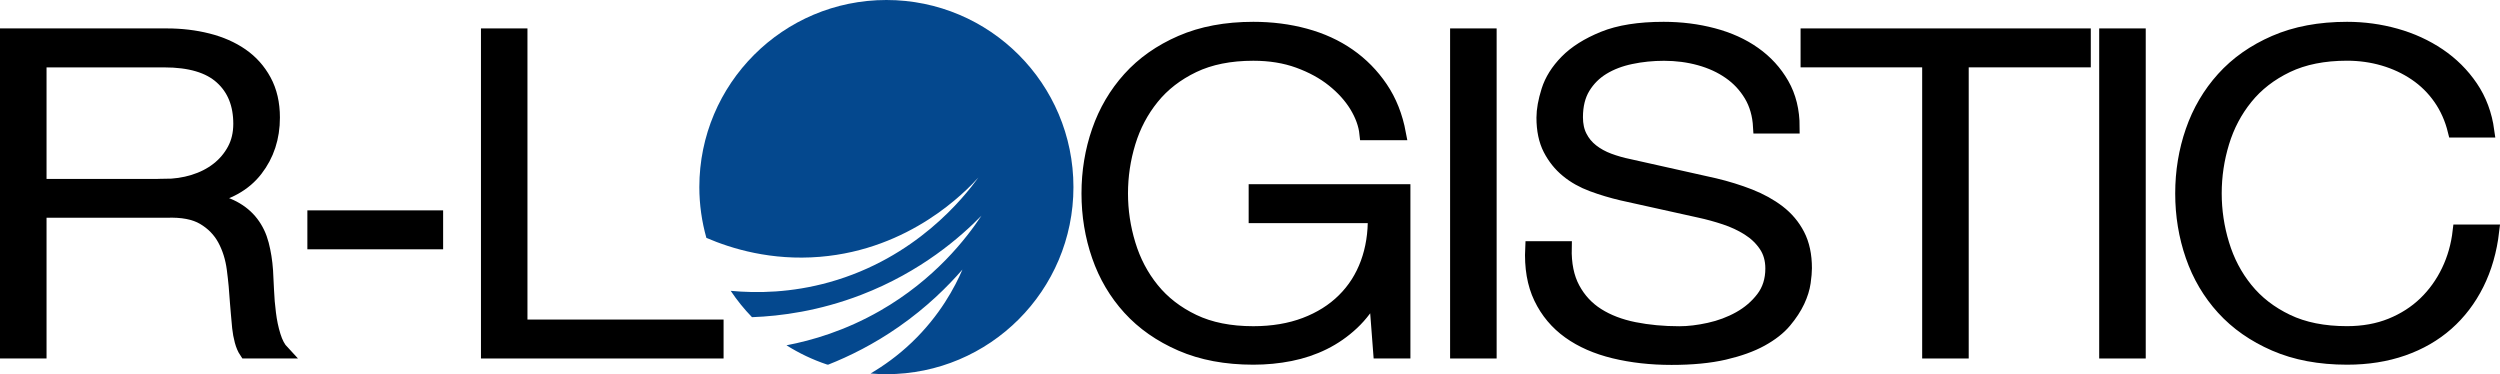 <svg width="568.29" height="85.06" viewBox="0 0 568.29 85.06" xmlns="http://www.w3.org/2000/svg" xmlns:xlink="http://www.w3.org/1999/xlink" overflow="hidden"><defs></defs><g><g><path d="M37.94 7.96C41.21 7.96 44.31 8.33 47.25 9.07 50.18 9.81 52.75 10.94 54.94 12.45 57.13 13.96 58.88 15.91 60.18 18.3 61.48 20.69 62.13 23.5 62.13 26.72 62.13 31.29 60.83 35.26 58.23 38.62 55.63 41.98 51.77 44.14 46.64 45.08L46.64 45.28C49.24 45.62 51.39 46.24 53.1 47.15 54.81 48.06 56.2 49.22 57.28 50.63 58.36 52.04 59.14 53.67 59.62 55.52 60.1 57.37 60.42 59.37 60.57 61.52 60.64 62.73 60.72 64.21 60.79 65.96 60.86 67.71 61.01 69.48 61.24 71.26 61.46 73.04 61.81 74.72 62.3 76.3 62.78 77.88 63.43 79.11 64.25 79.98L55.89 79.98C55.44 79.31 55.09 78.48 54.83 77.51 54.57 76.54 54.38 75.53 54.27 74.48 54.16 73.44 54.06 72.41 53.99 71.4 53.92 70.39 53.84 69.52 53.77 68.78 53.62 66.22 53.38 63.69 53.05 61.16 52.72 58.64 52.01 56.39 50.93 54.4 49.85 52.42 48.29 50.82 46.25 49.61 44.21 48.4 41.4 47.86 37.84 48L9.08 48 9.08 79.98 1.5 79.98 1.5 7.96 37.94 7.96ZM37.38 42.16C39.68 42.16 41.87 41.84 43.95 41.2 46.03 40.56 47.85 39.64 49.41 38.43 50.97 37.22 52.21 35.76 53.14 34.04 54.07 32.32 54.53 30.36 54.53 28.14 54.53 23.7 53.12 20.2 50.29 17.65 47.47 15.09 43.16 13.82 37.36 13.82L9.08 13.82 9.08 42.17 37.38 42.17Z" stroke="#000000" stroke-width="3" stroke-miterlimit="10"/><path d="M71.37 49.32 99.23 49.32 99.23 55.17 71.37 55.17 71.37 49.32Z" stroke="#000000" stroke-width="3" stroke-miterlimit="10"/><path d="M118.4 7.96 118.4 74.14 162.98 74.14 162.98 79.99 110.83 79.99 110.83 7.96 118.4 7.96Z" stroke="#000000" stroke-width="3" stroke-miterlimit="10"/><path d="M313.64 79.99 312.64 66.87 312.42 66.87C311.08 69.43 309.43 71.63 307.46 73.48 305.49 75.33 303.32 76.84 300.94 78.02 298.56 79.2 296.02 80.05 293.31 80.59 290.6 81.13 287.79 81.4 284.9 81.4 278.66 81.4 273.18 80.37 268.46 78.32 263.74 76.27 259.82 73.53 256.7 70.1 253.58 66.67 251.24 62.7 249.68 58.2 248.12 53.69 247.34 48.95 247.34 43.98 247.34 39 248.12 34.26 249.68 29.76 251.24 25.26 253.58 21.27 256.7 17.81 259.82 14.35 263.74 11.59 268.46 9.54 273.18 7.49 278.66 6.46 284.9 6.46 289.06 6.46 293 6.96 296.71 7.97 300.42 8.98 303.73 10.49 306.63 12.51 309.53 14.53 311.98 17.02 313.98 19.98 315.99 22.94 317.36 26.4 318.1 30.37L310.52 30.37C310.3 28.29 309.53 26.18 308.24 24.06 306.94 21.94 305.19 20.01 303 18.26 300.81 16.51 298.19 15.08 295.14 13.97 292.09 12.86 288.68 12.31 284.89 12.31 279.61 12.31 275.08 13.22 271.29 15.03 267.5 16.85 264.4 19.25 261.99 22.24 259.57 25.23 257.79 28.61 256.64 32.38 255.49 36.15 254.91 40.01 254.91 43.98 254.91 47.88 255.48 51.73 256.64 55.53 257.79 59.33 259.57 62.73 261.99 65.72 264.4 68.71 267.51 71.12 271.29 72.93 275.08 74.75 279.61 75.65 284.89 75.65 289.27 75.65 293.19 74.99 296.65 73.68 300.1 72.37 303.02 70.54 305.4 68.18 307.78 65.83 309.56 63.04 310.75 59.81 311.94 56.58 312.49 53.05 312.42 49.22L285.34 49.22 285.34 43.37 319.11 43.37 319.11 79.99 313.64 79.99Z" stroke="#000000" stroke-width="3" stroke-miterlimit="10"/><path d="M338.71 7.96 338.71 79.99 331.13 79.99 331.13 7.96 338.71 7.96Z" stroke="#000000" stroke-width="3" stroke-miterlimit="10"/><path d="M357.66 65.57C359 68.06 360.84 70.04 363.18 71.52 365.52 73 368.29 74.06 371.48 74.7 374.67 75.34 378.09 75.66 381.73 75.66 383.81 75.66 386.08 75.39 388.53 74.85 390.98 74.31 393.27 73.46 395.38 72.28 397.5 71.1 399.26 69.59 400.67 67.74 402.08 65.89 402.79 63.65 402.79 61.03 402.79 59.01 402.29 57.26 401.29 55.78 400.29 54.3 398.99 53.06 397.39 52.05 395.79 51.04 394.03 50.22 392.1 49.58 390.17 48.94 388.27 48.42 386.42 48.02L368.7 44.09C366.4 43.55 364.15 42.88 361.96 42.07 359.77 41.26 357.85 40.19 356.22 38.84 354.58 37.5 353.27 35.85 352.26 33.9 351.26 31.95 350.76 29.56 350.76 26.74 350.76 24.99 351.13 22.94 351.87 20.59 352.61 18.24 354 16.02 356.05 13.93 358.09 11.85 360.9 10.08 364.46 8.63 368.03 7.18 372.6 6.46 378.17 6.46 382.11 6.46 385.86 6.93 389.42 7.87 392.99 8.81 396.11 10.22 398.78 12.11 401.45 13.99 403.59 16.33 405.19 19.12 406.79 21.91 407.59 25.16 407.59 28.86L400 28.86C399.85 26.1 399.16 23.7 397.94 21.65 396.71 19.6 395.12 17.88 393.15 16.51 391.18 15.13 388.92 14.09 386.35 13.38 383.79 12.67 381.09 12.32 378.27 12.32 375.67 12.32 373.16 12.57 370.75 13.08 368.34 13.58 366.22 14.39 364.4 15.5 362.58 16.61 361.11 18.07 360 19.89 358.89 21.71 358.33 23.96 358.33 26.65 358.33 28.33 358.64 29.79 359.28 31.04 359.91 32.29 360.78 33.34 361.9 34.22 363.01 35.09 364.3 35.8 365.75 36.34 367.2 36.88 368.74 37.32 370.37 37.65L389.76 41.99C392.58 42.66 395.24 43.49 397.73 44.46 400.22 45.44 402.41 46.65 404.3 48.09 406.19 49.54 407.68 51.3 408.76 53.39 409.84 55.48 410.38 58 410.38 60.96 410.38 61.77 410.29 62.84 410.1 64.19 409.91 65.54 409.47 66.96 408.76 68.48 408.05 69.99 407.05 71.52 405.75 73.07 404.45 74.62 402.67 76.01 400.4 77.26 398.13 78.51 395.33 79.51 391.99 80.29 388.65 81.06 384.64 81.45 379.96 81.45 375.28 81.45 370.93 80.96 366.92 79.99 362.91 79.02 359.49 77.52 356.67 75.5 353.85 73.48 351.67 70.89 350.15 67.73 348.63 64.57 347.98 60.77 348.2 56.33L355.78 56.33C355.69 59.99 356.32 63.08 357.66 65.57Z" stroke="#000000" stroke-width="3" stroke-miterlimit="10"/><path d="M473.77 7.96 473.77 13.81 446.02 13.81 446.02 79.99 438.44 79.99 438.44 13.81 410.8 13.81 410.8 7.96 473.77 7.96Z" stroke="#000000" stroke-width="3" stroke-miterlimit="10"/><path d="M486.26 7.96 486.26 79.99 478.68 79.99 478.68 7.96 486.26 7.96Z" stroke="#000000" stroke-width="3" stroke-miterlimit="10"/><path d="M554.62 22.34C553.1 20.16 551.24 18.32 549.05 16.84 546.86 15.36 544.44 14.23 541.81 13.46 539.17 12.69 536.41 12.3 533.51 12.3 528.23 12.3 523.7 13.21 519.91 15.02 516.12 16.84 513.02 19.24 510.61 22.23 508.19 25.22 506.41 28.6 505.26 32.37 504.11 36.14 503.53 40 503.53 43.97 503.53 47.87 504.1 51.72 505.26 55.52 506.41 59.32 508.19 62.72 510.61 65.71 513.02 68.7 516.13 71.11 519.91 72.92 523.7 74.74 528.23 75.64 533.51 75.64 537.22 75.64 540.57 75.03 543.54 73.82 546.51 72.61 549.07 70.96 551.23 68.88 553.38 66.8 555.13 64.36 556.47 61.57 557.81 58.78 558.66 55.77 559.03 52.54L566.61 52.54C566.09 56.98 564.94 60.98 563.16 64.55 561.38 68.12 559.07 71.14 556.25 73.63 553.43 76.12 550.1 78.04 546.28 79.38 542.45 80.72 538.2 81.4 533.52 81.4 527.28 81.4 521.8 80.37 517.08 78.32 512.36 76.27 508.44 73.53 505.32 70.1 502.2 66.67 499.86 62.7 498.3 58.2 496.74 53.69 495.96 48.95 495.96 43.98 495.96 39 496.74 34.26 498.3 29.76 499.86 25.26 502.2 21.27 505.32 17.81 508.44 14.35 512.36 11.59 517.08 9.54 521.8 7.49 527.28 6.46 533.52 6.46 537.31 6.46 541 6.96 544.61 7.97 548.21 8.98 551.48 10.48 554.42 12.46 557.35 14.44 559.81 16.88 561.77 19.77 563.74 22.66 564.98 25.99 565.5 29.76L557.92 29.76C557.24 27 556.14 24.52 554.62 22.34Z" stroke="#000000" stroke-width="3" stroke-miterlimit="10"/></g><path d="M201.5 0C178.01 0 158.97 19.04 158.97 42.53 158.97 46.53 159.54 50.4 160.57 54.07 166.3 56.54 175.33 59.29 186.36 58.38 206.89 56.7 219.47 43.59 222.4 40.36 219.03 44.99 208.16 58.66 188.52 64.15 179.89 66.56 172.1 66.68 166.1 66.11 167.53 68.25 169.15 70.25 170.94 72.1 177.5 71.86 186.19 70.7 195.72 67.04 209.41 61.78 218.43 53.81 223.11 49.02 219.68 54.18 212.49 63.52 200.04 70.65 192.11 75.19 184.57 77.39 178.78 78.49 181.63 80.29 184.71 81.76 187.96 82.85 188.06 82.86 188.15 82.88 188.24 82.9 193.05 81 198.62 78.26 204.36 74.25 210.68 69.84 215.4 65.16 218.78 61.27 217.09 65.2 213.7 71.69 207.25 77.85 204.07 80.89 200.83 83.17 197.89 84.9 199.08 85 200.27 85.06 201.48 85.06 224.97 85.06 244.01 66.02 244.01 42.53 244.01 19.04 224.99 0 201.5 0Z" fill="#04488E"/></g></svg>